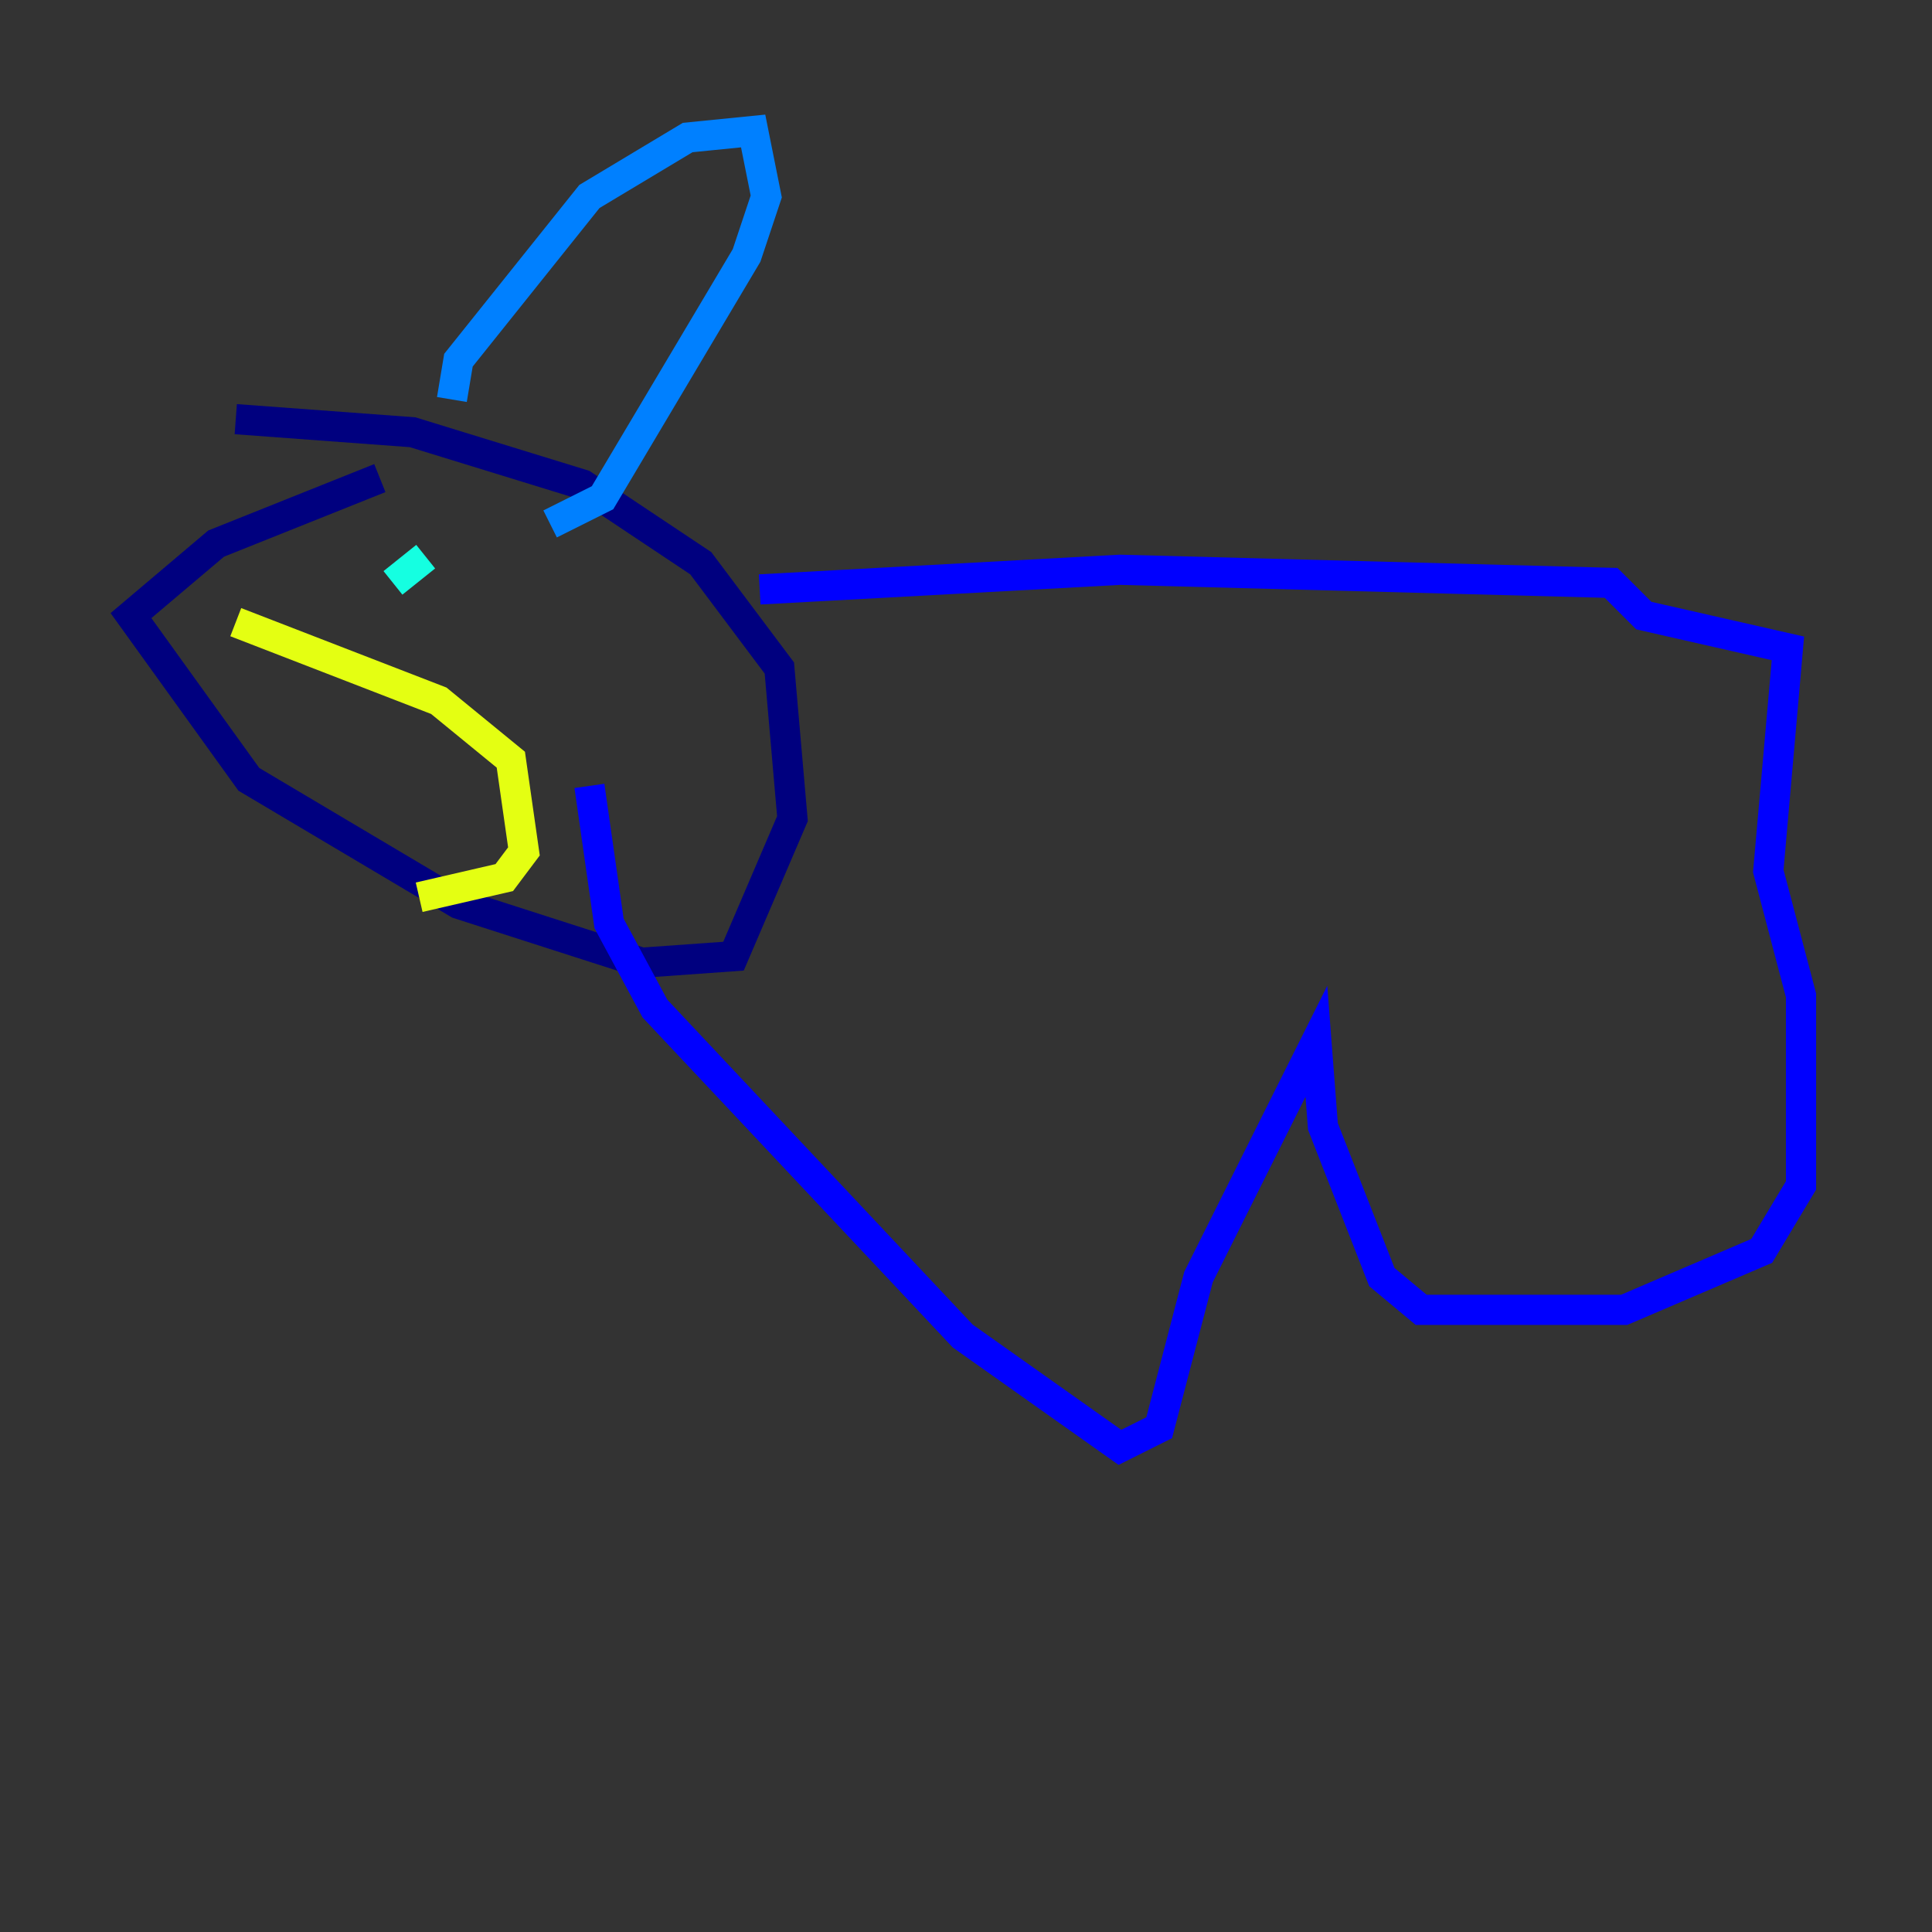 <?xml version="1.0" encoding="utf-8" ?>
<svg baseProfile="tiny" height="128" version="1.2" viewBox="0,0,128,128" width="128" xmlns="http://www.w3.org/2000/svg" xmlns:ev="http://www.w3.org/2001/xml-events" xmlns:xlink="http://www.w3.org/1999/xlink"><rect x="0" y="0" width="128" height="128" fill="#333333" stroke="none"/><defs /><polyline fill="none" points="25.166,31.675 14.319,36.014 8.678,40.786 16.488,51.634 30.373,59.878 42.522,63.783 48.597,63.349 52.502,54.237 51.634,44.258 46.427,37.315 38.617,32.108 27.336,28.637 15.62,27.77" stroke="#00007f" stroke-width="2" /><polyline fill="none" points="50.332,39.051 74.197,37.749 106.739,38.617 108.909,40.786 118.454,42.956 117.153,57.709 119.322,65.953 119.322,78.536 116.719,82.875 107.607,86.78 94.156,86.78 91.552,84.61 87.647,74.63 87.214,68.99 79.403,84.61 76.8,94.59 74.197,95.891 63.783,88.515 43.39,66.82 40.352,61.18 39.051,52.068" stroke="#0000ff" stroke-width="2" /><polyline fill="none" points="29.939,26.468 30.373,23.864 39.051,13.017 45.559,9.112 49.898,8.678 50.766,13.017 49.464,16.922 39.919,32.976 36.447,34.712" stroke="#0080ff" stroke-width="2" /><polyline fill="none" points="26.034,38.617 28.203,36.881" stroke="#15ffe1" stroke-width="2" /><polyline fill="none" points="28.637,35.58 28.637,35.58" stroke="#7cff79" stroke-width="2" /><polyline fill="none" points="15.62,41.22 29.071,46.427 33.844,50.332 34.712,56.407 33.41,58.142 27.77,59.444" stroke="#e4ff12" stroke-width="2" /><polyline fill="none" points="22.129,49.898 22.129,49.898" stroke="#ff9400" stroke-width="2" /><polyline fill="none" points="23.43,49.031 23.43,49.031" stroke="#ff1d00" stroke-width="2" /><polyline fill="none" points="19.091,40.786 19.091,40.786" stroke="#7f0000" stroke-width="2" /></svg>